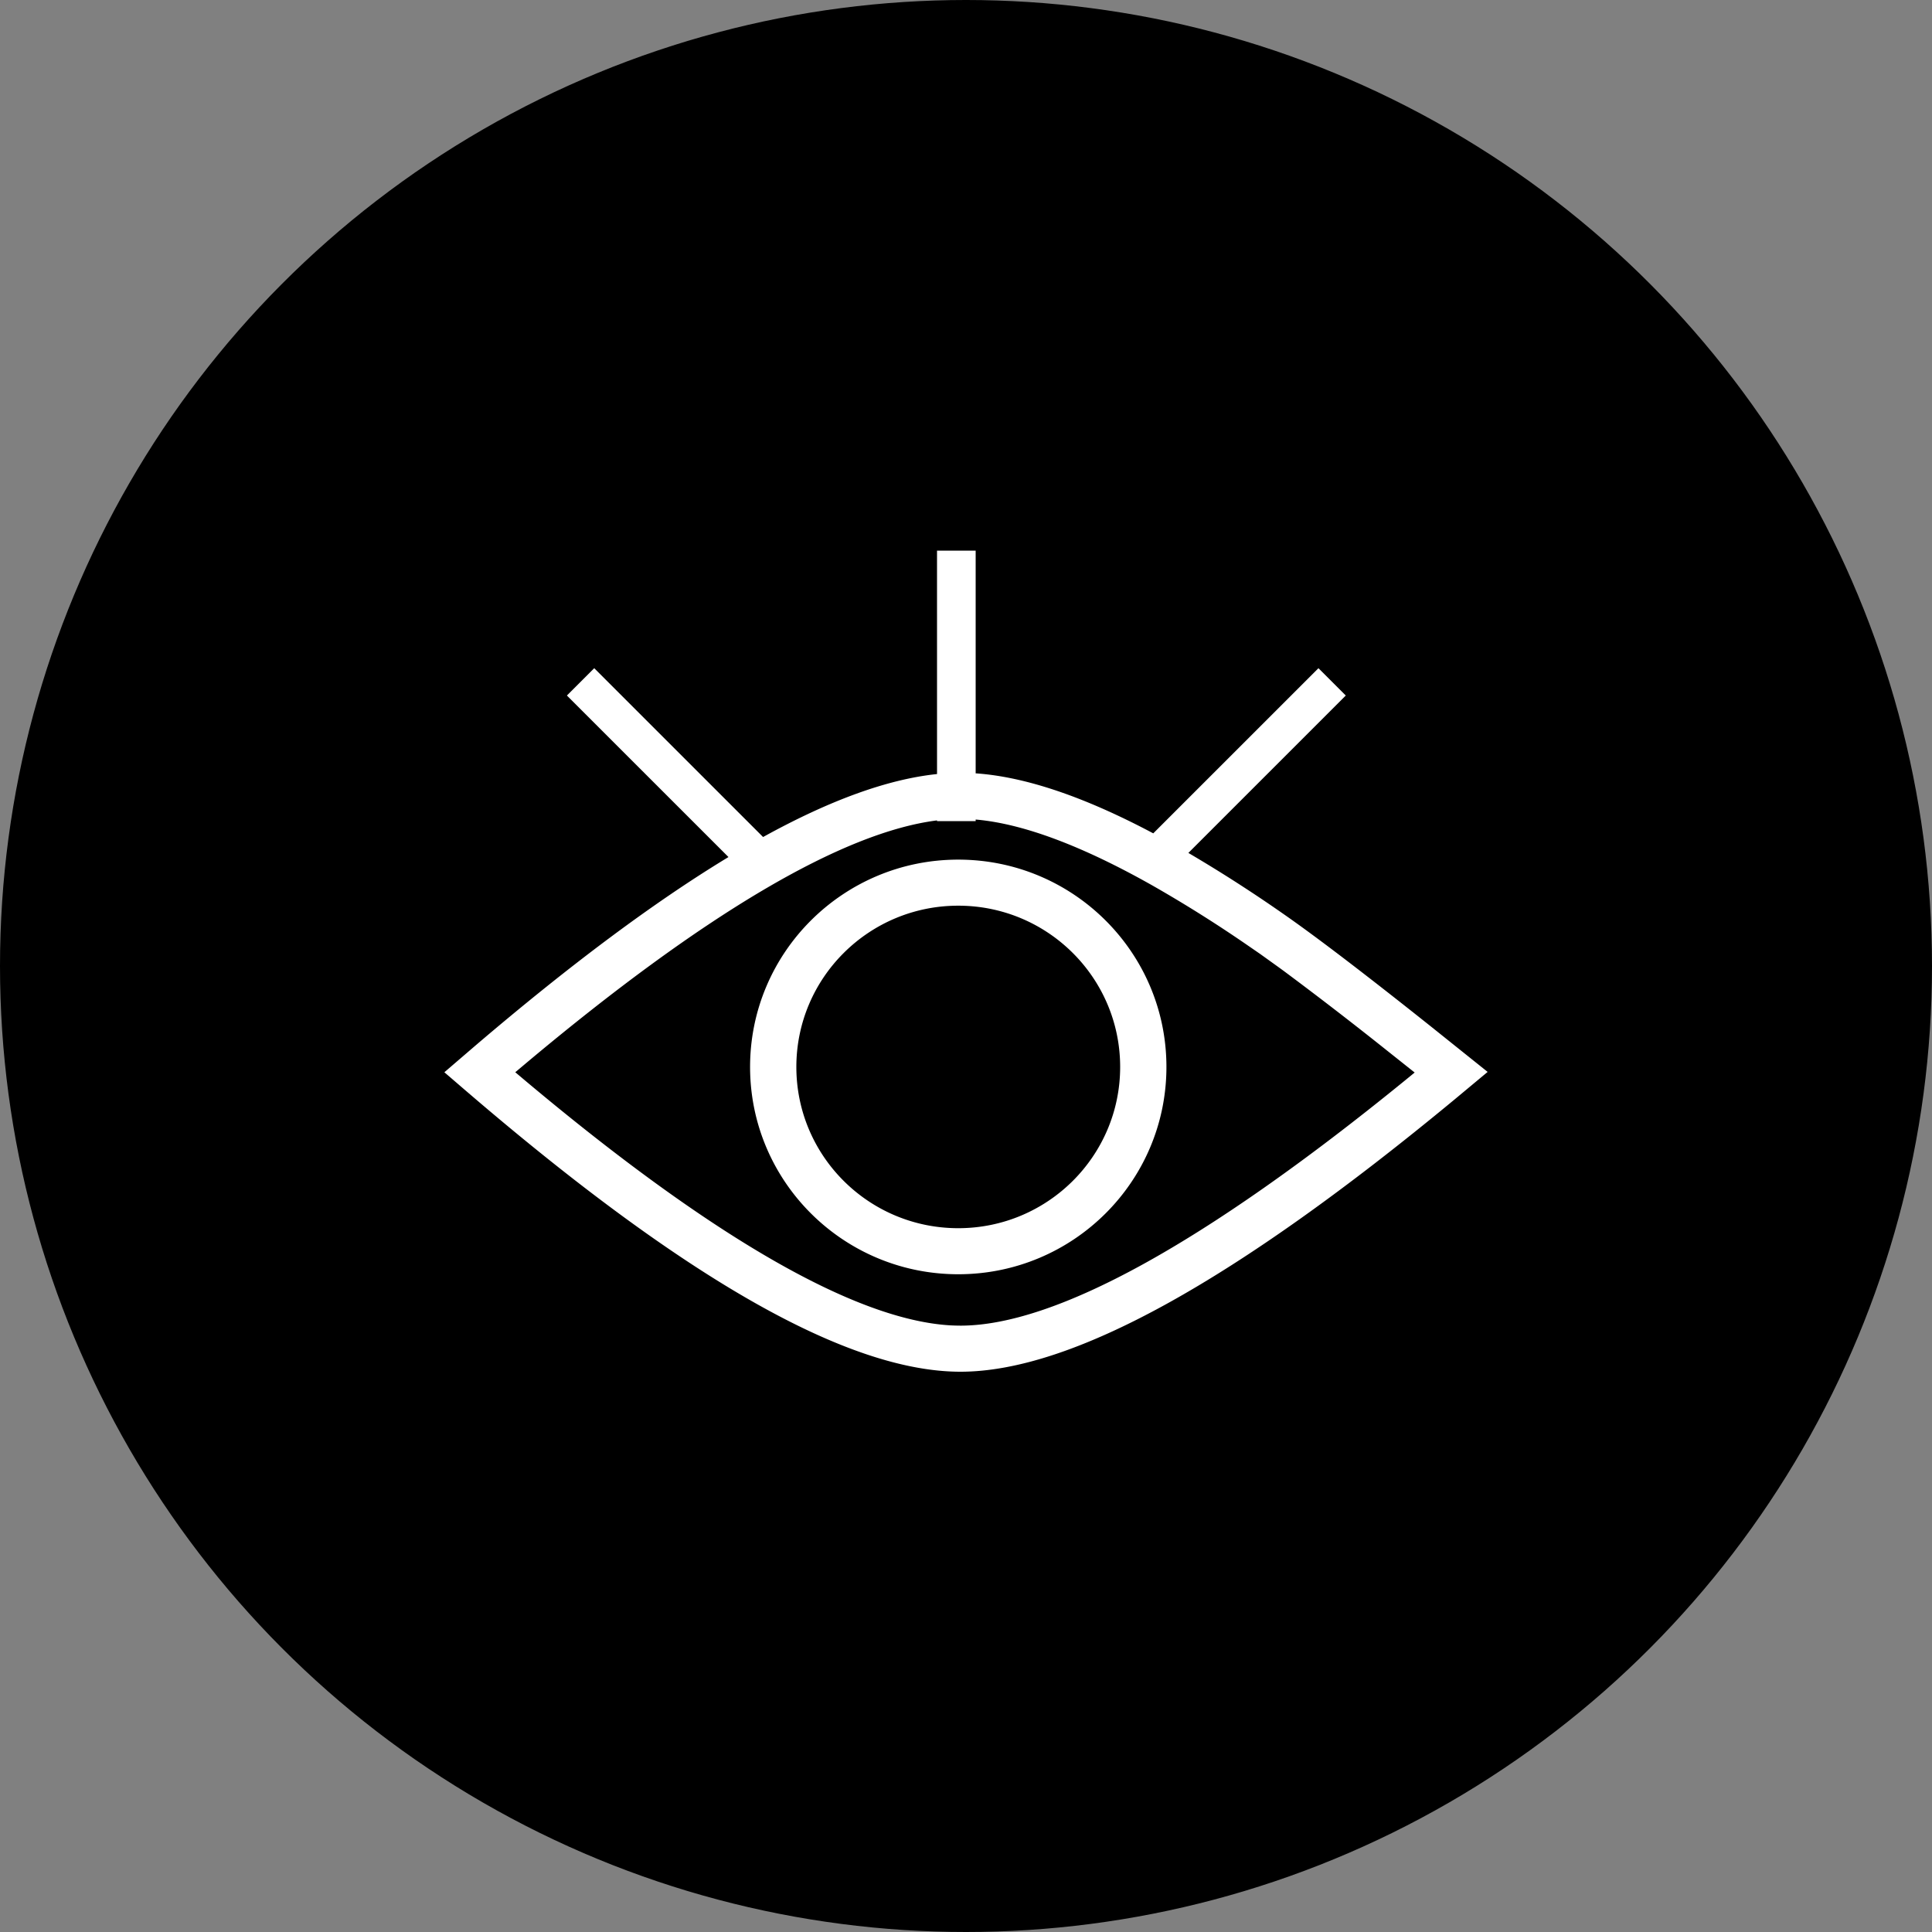 <svg xmlns="http://www.w3.org/2000/svg" width="100" height="100" viewBox="0 0 100 100">
    <rect x="0" y="0" width="100" height="100" fill="#808080" stroke="none"/>
    <g fill="none" fill-rule="evenodd">
        <circle cx="50" cy="50" r="49" fill="currentColor" stroke="currentColor" stroke-width="2"/>
        <path fill="#FFF" fill-rule="nonzero" d="M50.5 28.5v11.528c2.578.178 5.636 1.217 9.193 3.106l8.55-8.548L69.657 36l-8.147 8.147a74.496 74.496 0 0 1 4.881 3.132c1.601 1.11 4.02 2.95 7.265 5.527l.41.326L77 55.482l-1.696 1.413C63.957 66.286 55.493 71 49.714 71c-5.793 0-14.11-4.731-25.146-14.153l-.52-.445L23 55.5l1.62-1.392c4.89-4.173 9.247-7.423 13.086-9.747L29.343 36l1.414-1.414 8.74 8.738c3.45-1.904 6.446-2.992 9.004-3.259L48.5 28.5h2zm0 13.92v.08h-2v-.036c-4.877.617-12.022 4.804-21.3 12.59l-.49.412-.04.033.582.49c9.712 8.142 17.082 12.334 21.953 12.612l.246.01.263.004c4.875 0 12.6-4.215 23.003-12.687l.506-.414-1.532-1.218a199.664 199.664 0 0 0-5.229-4.028l-.267-.195-.965-.693-.74-.51a68.073 68.073 0 0 0-4.73-2.974l-.003.003-.01-.011c-3.715-2.108-6.805-3.26-9.246-3.469zm-.901 2.074c5.95 0 10.775 4.804 10.775 10.73 0 5.927-4.824 10.731-10.775 10.731-5.951 0-10.775-4.804-10.775-10.73 0-5.927 4.824-10.731 10.775-10.731zm0 2.384c-4.629 0-8.38 3.737-8.38 8.347 0 4.61 3.751 8.346 8.38 8.346 4.628 0 8.38-3.737 8.38-8.346 0-4.61-3.752-8.347-8.38-8.347z"/>
    </g>
</svg>
